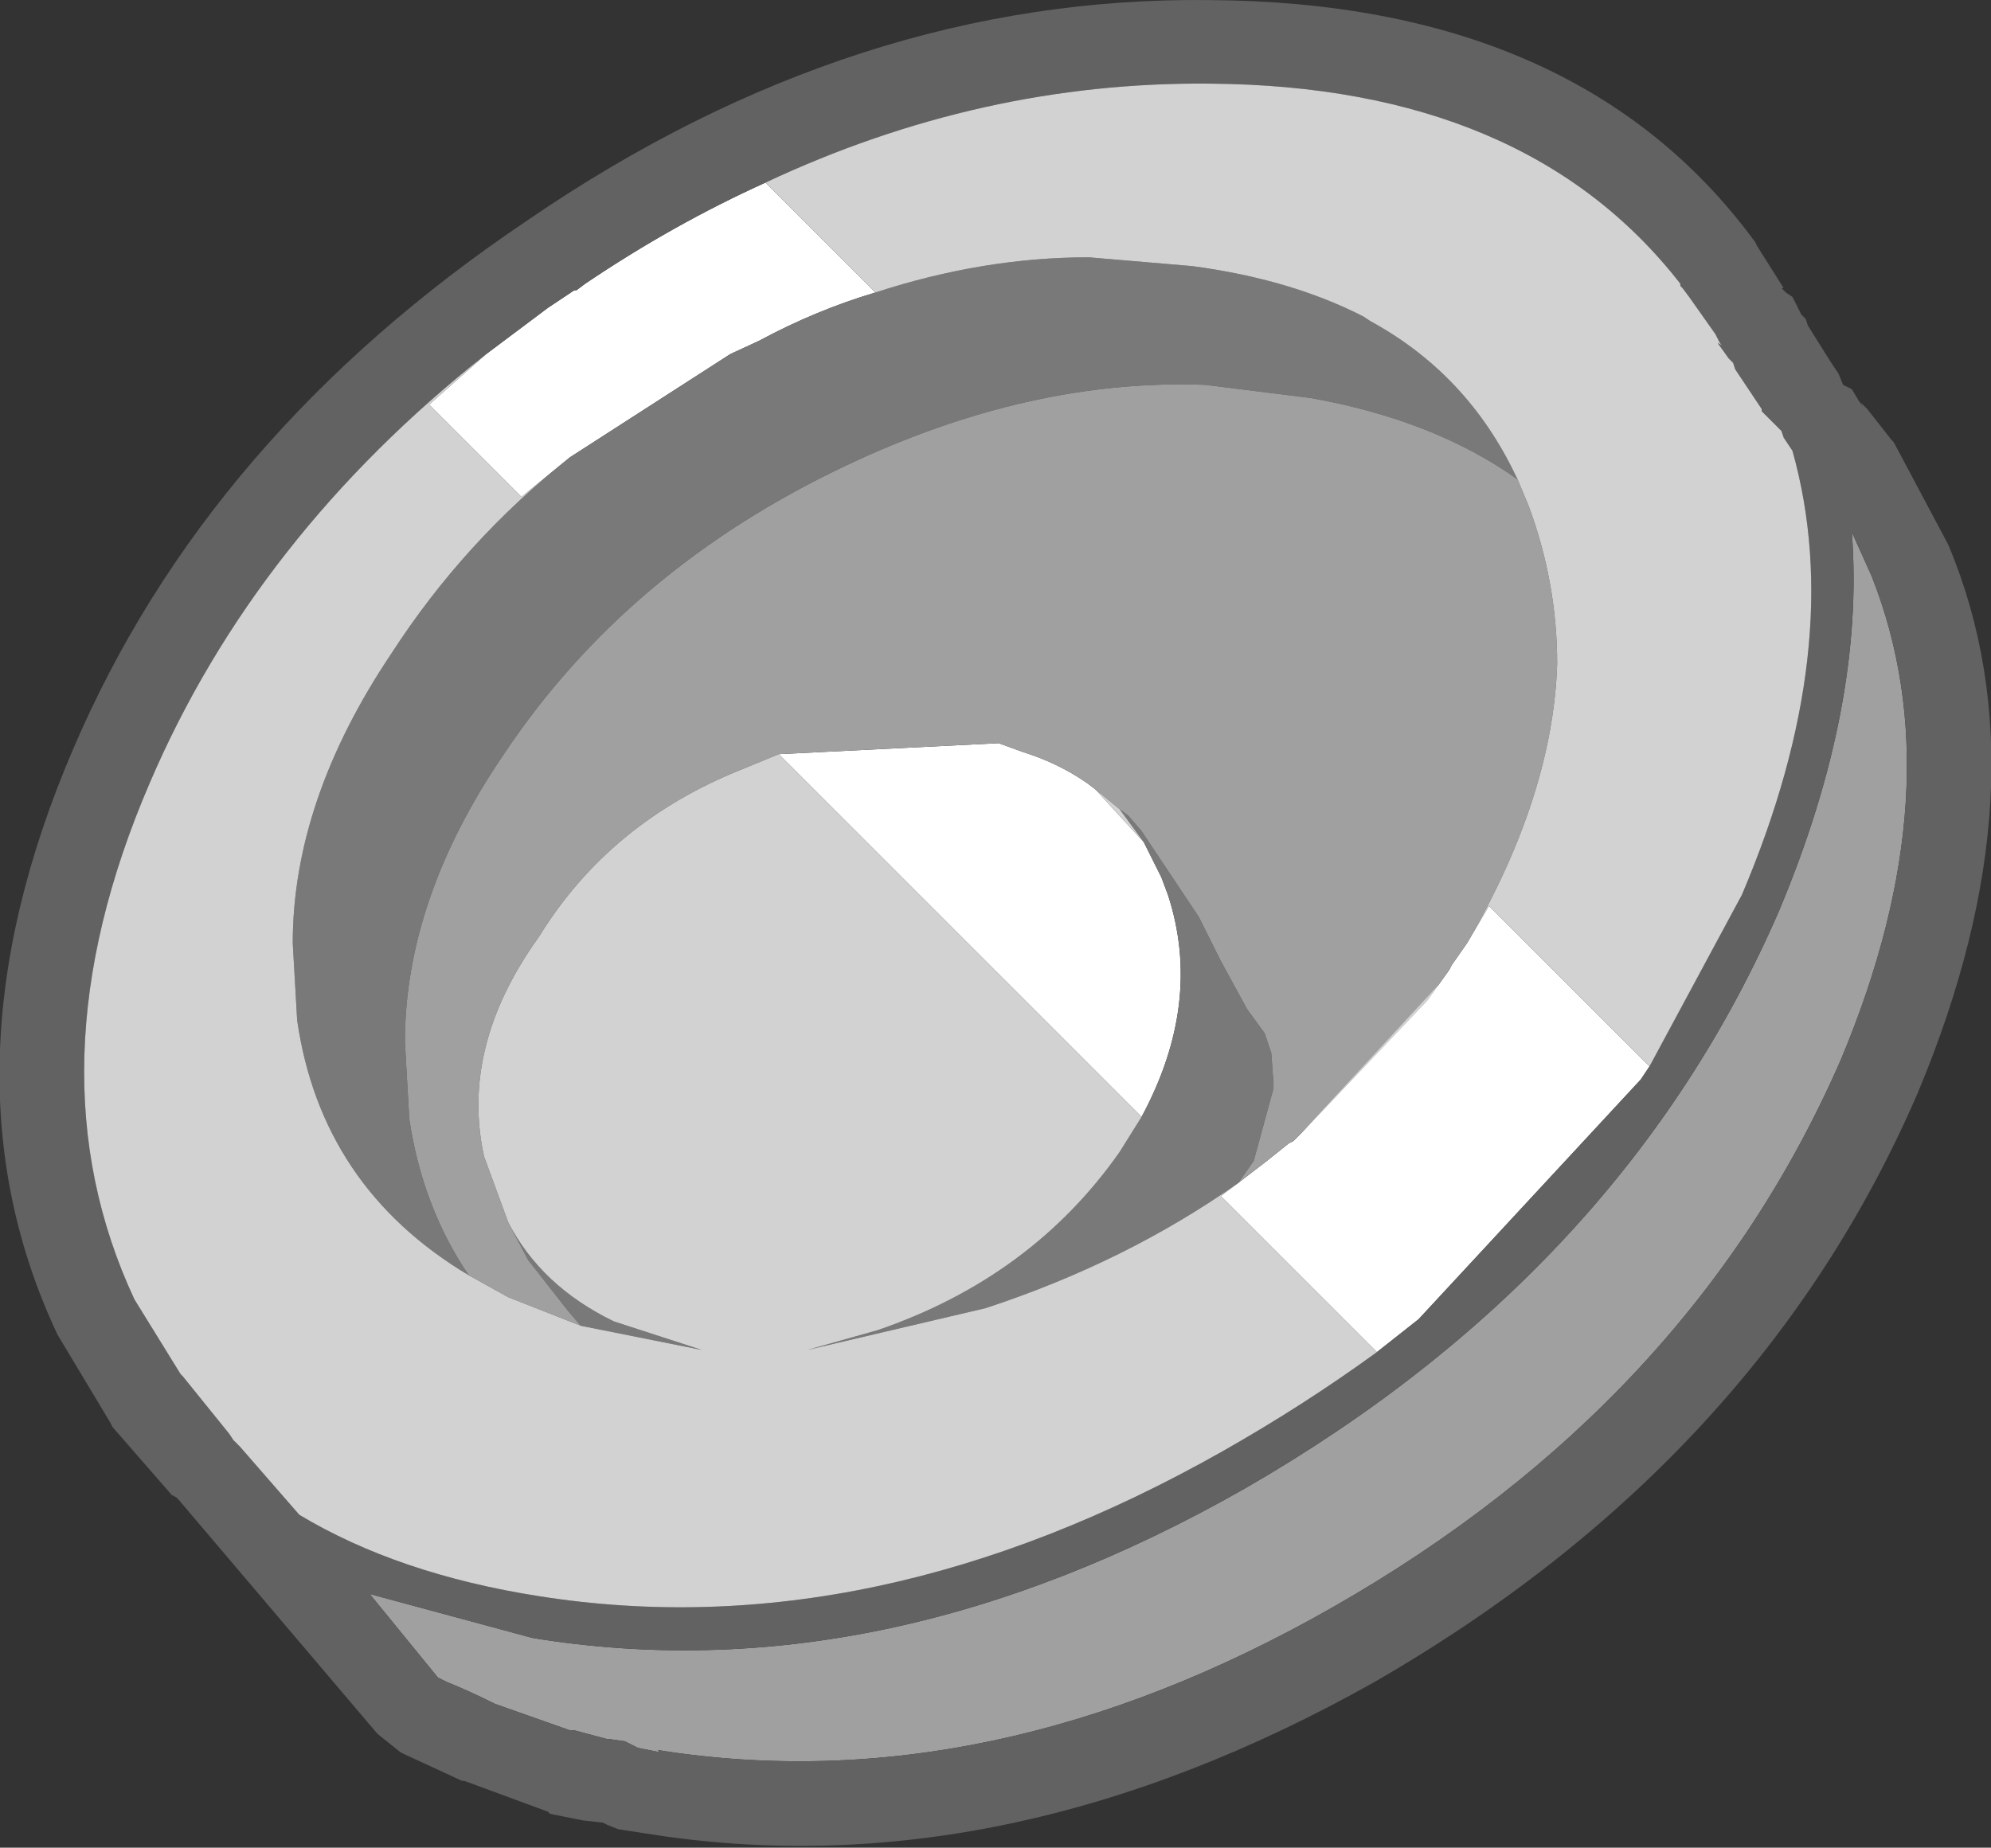<?xml version="1.0" encoding="UTF-8" standalone="no"?>
<svg xmlns:ffdec="https://www.free-decompiler.com/flash" xmlns:xlink="http://www.w3.org/1999/xlink" ffdec:objectType="frame" height="58.2px" width="62.7px" xmlns="http://www.w3.org/2000/svg">
  <rect width="100%" height="100%" fill="#333333" stroke="none"/>
  <g transform="matrix(1.0, 0.0, 0.0, 1.0, 26.1, 29.85)">
    <use ffdec:characterId="2562" height="42.0" transform="matrix(1.385, 0.0, 0.0, 1.385, -26.091, -29.847)" width="45.25" xlink:href="#sprite0"/>
  </g>
  <defs>
    <g id="sprite0" transform="matrix(1.0, 0.0, 0.0, 1.0, -1.45, -3.25)">
      <use ffdec:characterId="2561" height="42.0" transform="matrix(1.0, 0.0, 0.0, 1.0, 1.45, 3.25)" width="45.25" xlink:href="#shape0"/>
    </g>
    <g id="shape0" transform="matrix(1.0, 0.0, 0.0, 1.0, -1.45, -3.25)">
      <path d="M38.95 27.5 L38.75 27.8 33.7 33.25 32.75 34.0 29.2 30.45 29.6 30.15 30.25 29.65 30.75 29.25 30.85 29.2 30.9 29.15 31.05 29.0 34.15 25.65 34.4 25.3 34.45 25.2 34.8 24.7 35.3 23.85 38.95 27.5 M12.5 11.3 L13.9 10.25 14.5 9.85 14.55 9.85 14.75 9.7 Q16.75 8.35 18.85 7.4 L21.35 9.9 Q20.0 10.3 18.7 11.0 L18.05 11.3 14.4 13.65 13.3 14.55 11.2 12.45 12.5 11.3 M19.15 20.4 L24.15 20.15 24.7 20.35 Q25.5 20.6 26.15 21.05 L26.35 21.2 27.45 22.4 27.85 23.2 28.0 23.6 Q28.8 26.05 27.4 28.65 L19.15 20.4" fill="#ffffff" fill-rule="evenodd" stroke="none"/>
      <path d="M21.35 9.9 Q23.8 9.1 26.2 9.1 L28.55 9.3 Q30.8 9.6 32.45 10.45 L32.6 10.55 Q34.8 11.75 35.9 14.05 L35.95 14.15 Q34.05 12.8 31.25 12.3 L28.85 12.0 Q24.85 11.85 20.65 13.85 15.7 16.2 12.9 20.4 10.65 23.7 10.65 26.95 L10.75 28.7 Q11.05 30.7 12.1 32.25 8.75 30.25 8.2 26.45 L8.1 24.7 Q8.1 21.45 10.35 18.1 12.0 15.55 14.4 13.65 L18.05 11.3 18.7 11.0 Q20.0 10.3 21.35 9.9 M27.4 28.65 Q28.8 26.05 28.0 23.6 L27.85 23.2 27.45 22.4 26.9 21.65 27.1 21.8 27.4 22.15 28.7 24.1 29.2 25.1 29.8 26.2 30.2 26.75 30.35 27.2 30.4 27.9 30.4 28.0 29.95 29.65 29.6 30.15 Q27.05 31.95 23.85 33.0 L19.8 33.95 21.4 33.5 Q24.9 32.3 26.9 29.45 L27.4 28.65 M14.65 33.4 L14.35 33.05 13.45 31.9 13.0 31.05 Q13.75 32.5 15.4 33.3 L17.4 33.95 14.65 33.4" fill="#797979" fill-rule="evenodd" stroke="none"/>
      <path d="M35.95 14.15 L36.2 14.75 Q36.85 16.5 36.85 18.35 36.75 21.35 34.8 24.7 L34.45 25.2 34.4 25.3 34.15 25.65 33.9 26.0 31.05 29.0 30.9 29.15 30.85 29.2 30.75 29.25 30.25 29.65 29.6 30.15 29.95 29.65 30.4 28.0 30.4 27.9 30.35 27.2 30.2 26.75 29.8 26.2 29.2 25.1 28.7 24.1 27.4 22.15 27.1 21.8 26.9 21.65 26.35 21.2 26.15 21.05 Q25.5 20.6 24.7 20.35 L24.15 20.15 19.15 20.4 18.3 20.75 Q15.3 21.95 13.7 24.55 11.9 27.05 12.45 29.55 L13.0 31.05 13.45 31.9 14.35 33.05 14.65 33.4 13.0 32.75 12.1 32.25 Q11.05 30.7 10.75 28.7 L10.65 26.95 Q10.65 23.7 12.9 20.4 15.7 16.2 20.65 13.85 24.85 11.85 28.85 12.0 L31.25 12.3 Q34.05 12.8 35.95 14.15 M44.0 16.35 Q45.9 21.15 43.3 27.35 39.9 35.15 31.75 39.8 23.95 44.25 16.4 43.05 L16.45 43.1 15.95 43.0 15.65 42.85 15.3 42.8 15.25 42.8 14.5 42.6 14.4 42.6 12.7 42.0 Q12.1 41.7 11.6 41.5 L11.4 41.4 9.85 39.5 13.55 40.5 Q21.5 41.8 29.75 37.1 38.35 32.15 41.9 23.95 43.85 19.3 43.55 15.35 L44.0 16.35" fill="#a0a0a0" fill-rule="evenodd" stroke="none"/>
      <path d="M41.2 8.55 L41.35 8.75 41.4 8.85 42.0 9.8 41.95 9.8 42.05 9.9 42.2 10.0 42.4 10.4 42.5 10.5 42.55 10.65 43.05 11.45 43.25 11.75 43.35 12.0 43.55 12.1 43.7 12.35 43.8 12.5 43.75 12.4 43.9 12.55 44.45 13.25 44.5 13.3 45.75 15.65 Q48.0 21.05 45.05 28.1 41.45 36.45 32.7 41.5 24.25 46.25 16.15 44.95 L15.5 44.85 15.25 44.75 15.15 44.7 14.7 44.65 13.95 44.5 13.9 44.45 12.0 43.75 11.95 43.75 10.65 43.15 10.55 43.1 10.05 42.7 10.0 42.65 5.5 37.35 5.45 37.3 5.35 37.25 4.0 35.7 3.95 35.6 2.75 33.6 Q-0.05 27.65 3.1 20.3 6.15 13.15 13.45 8.25 20.9 3.15 28.95 3.25 37.2 3.3 41.2 8.55 M38.95 27.5 L41.05 23.6 Q43.45 17.95 42.2 13.5 L42.1 13.35 42.0 13.2 41.95 13.05 41.5 12.6 41.5 12.55 40.9 11.65 40.85 11.5 40.75 11.4 40.5 11.05 40.6 11.1 40.55 11.05 40.45 10.85 39.85 10.0 39.7 9.8 39.65 9.75 39.65 9.7 Q36.15 5.2 28.95 5.15 23.75 5.1 18.85 7.4 16.75 8.35 14.75 9.7 L14.55 9.85 14.5 9.85 13.9 10.25 12.5 11.3 Q7.25 15.45 4.85 21.05 2.05 27.55 4.5 32.8 L5.55 34.5 5.6 34.55 6.65 35.85 6.75 36.0 6.9 36.15 8.25 37.7 Q10.5 39.05 13.7 39.55 21.3 40.75 29.25 36.25 31.1 35.2 32.75 34.0 L33.7 33.25 38.75 27.8 38.95 27.5 M44.0 16.35 L43.55 15.35 Q43.85 19.3 41.9 23.95 38.35 32.15 29.75 37.1 21.5 41.8 13.55 40.5 L9.85 39.5 11.4 41.4 11.6 41.5 Q12.1 41.7 12.7 42.0 L14.4 42.6 14.5 42.6 15.25 42.8 15.3 42.8 15.65 42.85 15.95 43.0 16.45 43.1 16.4 43.05 Q23.95 44.25 31.75 39.8 39.9 35.15 43.3 27.35 45.9 21.15 44.0 16.35" fill="#626262" fill-rule="evenodd" stroke="none"/>
      <path d="M18.85 7.4 Q23.75 5.1 28.95 5.15 36.15 5.2 39.65 9.7 L39.65 9.75 39.7 9.8 39.85 10.0 40.45 10.85 40.55 11.05 40.6 11.1 40.5 11.05 40.75 11.4 40.85 11.5 40.9 11.65 41.5 12.55 41.5 12.6 41.95 13.05 42.0 13.2 42.1 13.35 42.2 13.5 Q43.45 17.95 41.05 23.6 L38.95 27.5 35.3 23.85 34.8 24.7 Q36.75 21.35 36.85 18.35 36.85 16.5 36.2 14.75 L35.95 14.15 35.9 14.05 Q34.8 11.75 32.6 10.55 L32.45 10.45 Q30.8 9.6 28.55 9.3 L26.2 9.1 Q23.8 9.1 21.35 9.9 L18.85 7.4 M32.75 34.0 Q31.1 35.2 29.25 36.25 21.3 40.75 13.7 39.55 10.5 39.05 8.25 37.7 L6.9 36.15 6.75 36.0 6.65 35.85 5.6 34.55 5.55 34.5 4.5 32.8 Q2.05 27.55 4.85 21.05 7.25 15.45 12.5 11.3 L11.2 12.45 13.3 14.55 14.4 13.65 Q12.0 15.55 10.35 18.1 8.1 21.45 8.1 24.7 L8.2 26.45 Q8.75 30.25 12.1 32.25 L13.0 32.75 14.65 33.4 17.4 33.95 15.4 33.3 Q13.75 32.5 13.0 31.05 L12.45 29.55 Q11.9 27.05 13.7 24.55 15.3 21.95 18.3 20.75 L19.15 20.4 27.4 28.65 26.9 29.45 Q24.9 32.3 21.4 33.5 L19.8 33.95 23.85 33.0 Q27.05 31.95 29.6 30.15 L29.2 30.45 32.75 34.0 M27.45 22.4 L26.35 21.2 26.9 21.65 27.45 22.4 M31.05 29.0 L33.9 26.0 34.15 25.65 31.05 29.0" fill="#d2d2d2" fill-rule="evenodd" stroke="none"/>
    </g>
  </defs>
</svg>
